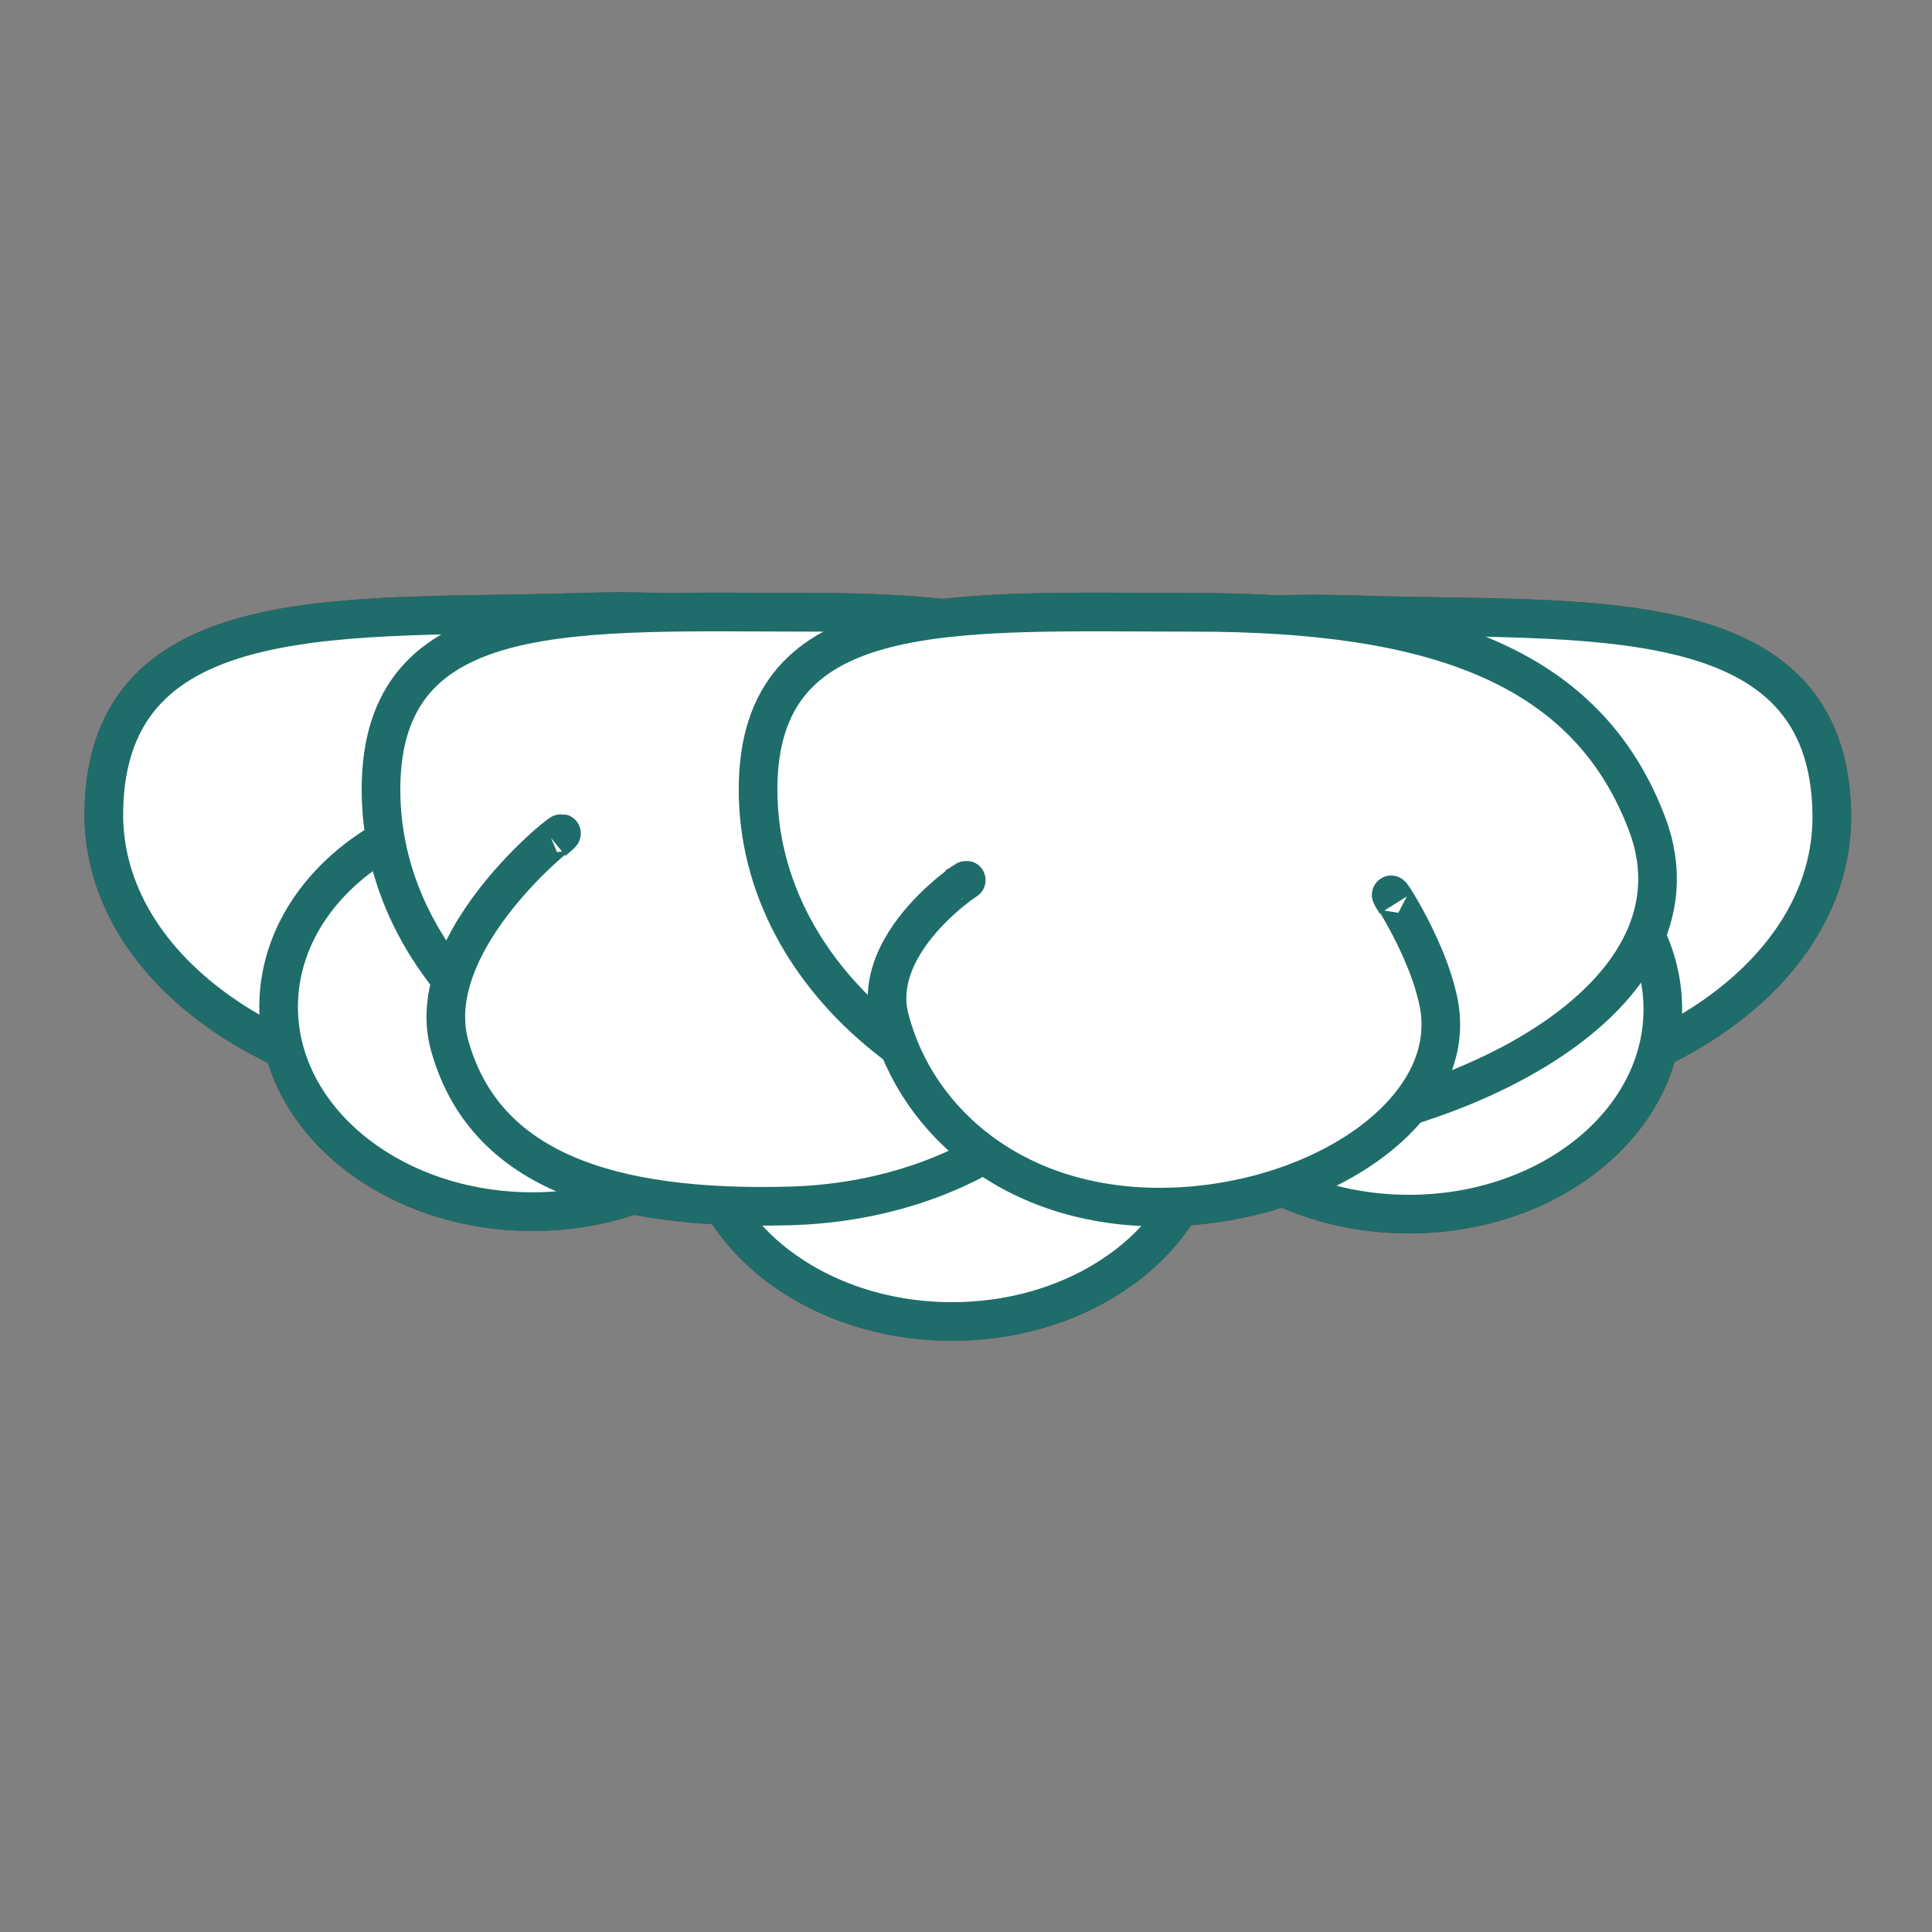 <?xml version="1.0" encoding="utf-8"?>
<!-- Generator: Adobe Illustrator 15.1.0, SVG Export Plug-In . SVG Version: 6.00 Build 0)  -->
<!DOCTYPE svg PUBLIC "-//W3C//DTD SVG 1.1//EN" "http://www.w3.org/Graphics/SVG/1.1/DTD/svg11.dtd">
<svg version="1.1" id="cloudLageNight1-testTiming" xmlns="http://www.w3.org/2000/svg" xmlns:xlink="http://www.w3.org/1999/xlink"
	 x="0px" y="0px" width="500px" height="500px" viewBox="0 0 500 500" enable-background="new 0 0 500 500" xml:space="preserve">
<rect x="0" y="0" width="500" height="500" fill="#808080" stroke="none"/>
<path fill="#A0A0A0" stroke="#7F3244" stroke-width="10" stroke-miterlimit="10" d="M26.873,210.167
	c-0.474,41.361,47.305,73.671,105.661,73.671c58.355,0,105.661-32.983,105.661-73.671c0-40.688-30.051-53.639-88.213-51.7
	C90.869,160.437,27.519,153.728,26.873,210.167z"/>
<ellipse fill="#A0A0A0" stroke="#7F3244" stroke-width="10" stroke-miterlimit="10" cx="246.375" cy="289.008" rx="65.702" ry="52.992"/>
<ellipse fill="#A0A0A0" stroke="#7F3244" stroke-width="10" stroke-miterlimit="10" cx="137.807" cy="260.573" rx="65.702" ry="52.992"/>
<path fill="#A0A0A0" stroke="#7F3244" stroke-width="10" stroke-miterlimit="10" d="M328.664,213.182
	c17.811,46.999-55.012,81.642-117.293,81.642s-112.77-40.507-112.77-90.474c0-49.968,50.488-45.884,112.77-45.884
	S313.154,172.253,328.664,213.182z"/>
<path fill="#A0A0A0" stroke="#7F3244" stroke-width="10" stroke-miterlimit="10" d="M274.086,218.482
	c8.104,8.946,12.917,19.589,13.219,31.105c0.873,33.3-36.315,61.288-83.063,62.512c-46.747,1.225-78.899-9.428-87.869-41.51
	c-8.401-30.051,39.421-63.332,26.819-52.992"/>
<path fill="#A0A0A0" stroke="#7F3244" stroke-width="10" stroke-miterlimit="10" d="M474.069,210.813
	c0.473,41.362-47.307,73.672-105.661,73.672S262.747,251.5,262.747,210.813c0-40.688,30.051-53.639,88.213-51.7
	C410.072,161.083,473.423,154.374,474.069,210.813z"/>
<ellipse fill="#A0A0A0" stroke="#7F3244" stroke-width="10" stroke-miterlimit="10" cx="364.638" cy="261.219" rx="65.702" ry="52.992"/>
<path fill="#A0A0A0" stroke="#7F3244" stroke-width="10" stroke-miterlimit="10" d="M426.247,213.182
	c17.811,46.999-55.012,81.642-117.293,81.642s-112.77-40.507-112.77-90.474c0-49.968,50.488-45.884,112.77-45.884
	S410.738,172.253,426.247,213.182z"/>
<path fill="#A0A0A0" stroke="#7F3244" stroke-width="10" stroke-miterlimit="10" d="M361.288,233.758
	c-5.38-8.589,8.09,10.013,11.1,26.119c5.14,27.497-30.495,51.466-69.748,52.494c-39.254,1.028-65.424-21.681-72.402-48.769
	c-5.941-23.063,29.925-41.804,16.994-34.043"/>
<path fill="#FFFFFF" stroke="#1E6D6A" stroke-width="10" stroke-miterlimit="10" d="M26.873,210.167
	c-0.474,41.361,47.305,73.671,105.661,73.671c58.355,0,105.661-32.983,105.661-73.671c0-40.688-30.051-53.639-88.213-51.7
	C90.869,160.437,27.519,153.728,26.873,210.167z"/>
<ellipse fill="#FFFFFF" stroke="#1E6D6A" stroke-width="10" stroke-miterlimit="10" cx="246.375" cy="289.008" rx="65.702" ry="52.992"/>
<ellipse fill="#FFFFFF" stroke="#1E6D6A" stroke-width="10" stroke-miterlimit="10" cx="137.807" cy="260.573" rx="65.702" ry="52.992"/>
<path fill="#FFFFFF" stroke="#1E6D6A" stroke-width="10" stroke-miterlimit="10" d="M328.664,213.182
	c17.811,46.999-55.012,81.642-117.293,81.642s-112.77-40.507-112.77-90.474c0-49.968,50.488-45.884,112.77-45.884
	S313.154,172.253,328.664,213.182z"/>
<path fill="#FFFFFF" stroke="#1E6D6A" stroke-width="10" stroke-miterlimit="10" d="M274.086,218.482
	c8.104,8.946,12.917,19.589,13.219,31.105c0.873,33.3-36.315,61.288-83.063,62.512c-46.747,1.225-78.899-9.428-87.869-41.51
	c-8.401-30.051,39.421-63.332,26.819-52.992"/>
<path fill="#FFFFFF" stroke="#1E6D6A" stroke-width="10" stroke-miterlimit="10" d="M474.069,210.813
	c0.473,41.362-47.307,73.672-105.661,73.672S262.747,251.5,262.747,210.813c0-40.688,30.051-53.639,88.213-51.7
	C410.072,161.083,473.423,154.374,474.069,210.813z"/>
<ellipse fill="#FFFFFF" stroke="#1E6D6A" stroke-width="10" stroke-miterlimit="10" cx="364.638" cy="261.219" rx="65.702" ry="52.992"/>
<path fill="#FFFFFF" stroke="#1E6D6A" stroke-width="10" stroke-miterlimit="10" d="M426.247,213.182
	c17.811,46.999-55.012,81.642-117.293,81.642s-112.77-40.507-112.77-90.474c0-49.968,50.488-45.884,112.77-45.884
	S410.738,172.253,426.247,213.182z"/>
<path fill="#FFFFFF" stroke="#1E6D6A" stroke-width="10" stroke-miterlimit="10" d="M361.288,233.758
	c-5.38-8.589,8.09,10.013,11.1,26.119c5.14,27.497-30.495,51.466-69.748,52.494c-39.254,1.028-65.424-21.681-72.402-48.769
	c-5.941-23.063,29.925-41.804,16.994-34.043"/>
</svg>

